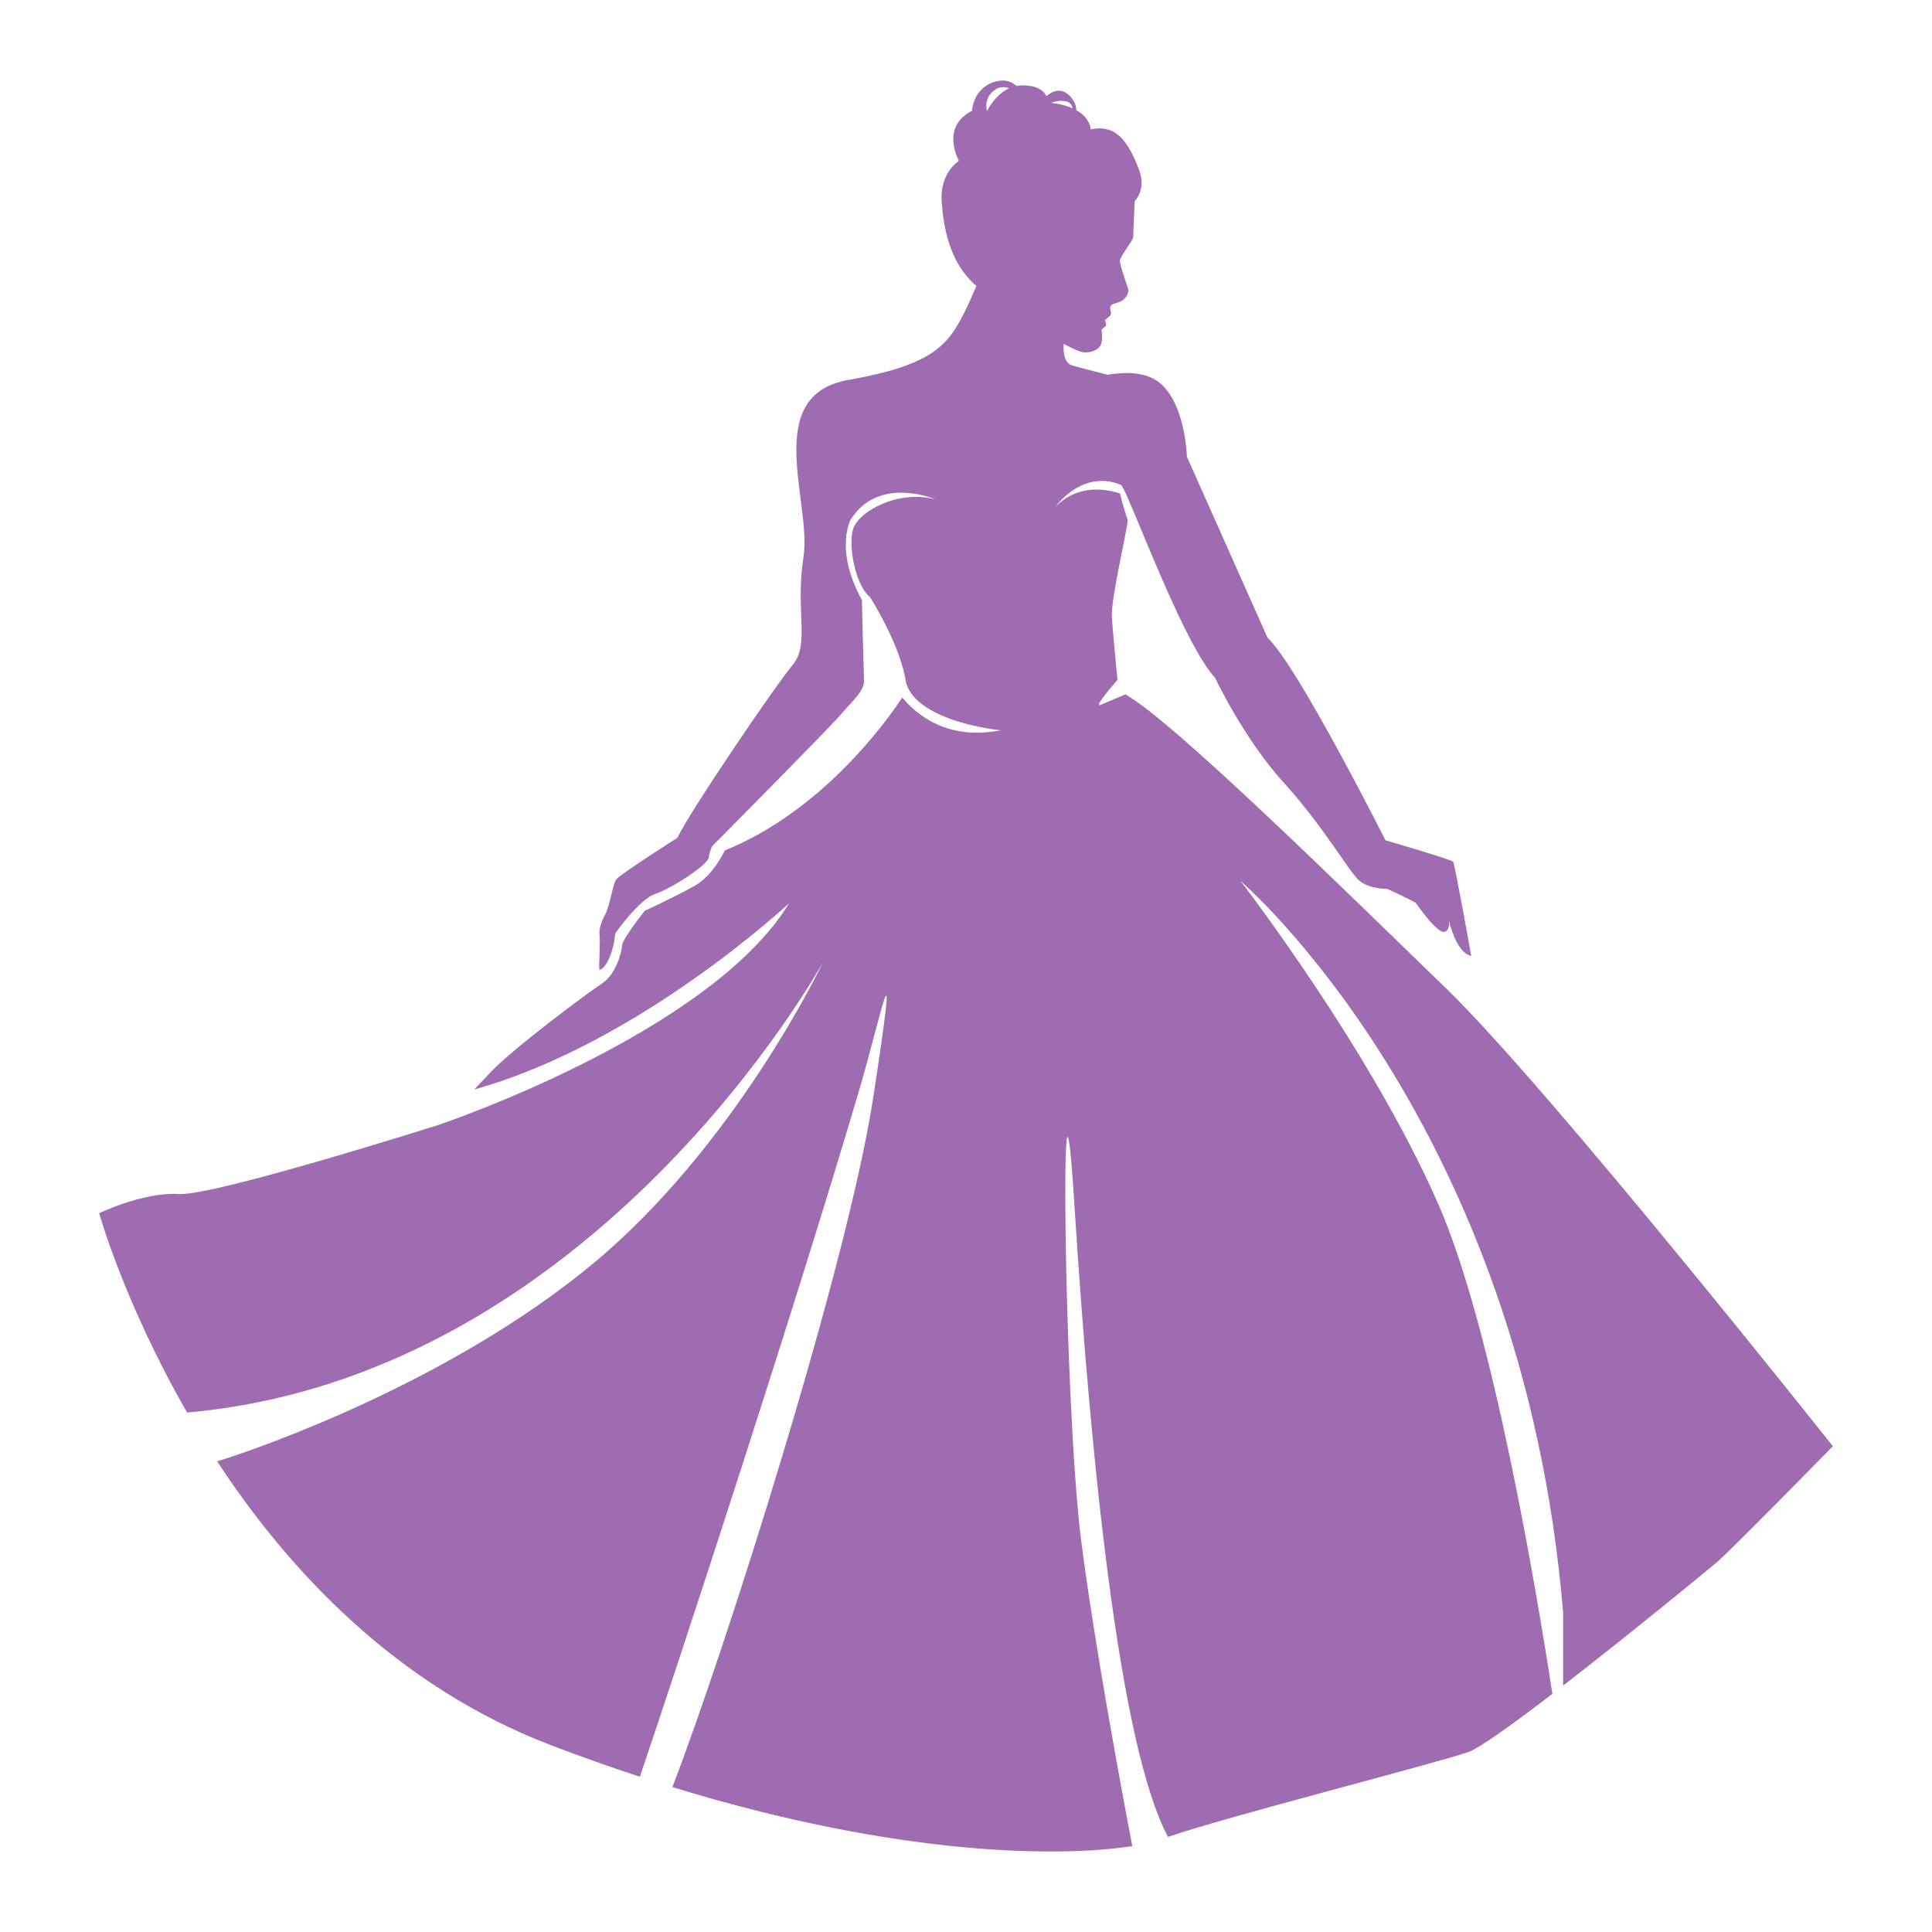 <svg version="1.1" id="Capa_1" xmlns="http://www.w3.org/2000/svg" xmlns:xlink="http://www.w3.org/1999/xlink" x="0px" y="0px" viewBox="0 0 1200 1200" enable-background="new 0 0 1200 1200" xml:space="preserve">
	<path d="M898.028,613.737C837.607,555.308,728.765,447.83,699.005,431.32c-4.873,2.047-11.582,4.798-15.432,6.508
		c-4.033,1.793,4.109-8.159,10.507-15.571c-1.061-10.858-2.997-31.071-3.498-39.093c-0.701-11.213,10.512-58.169,9.811-60.271
		c-0.45-1.35-3.49-10.339-4.688-16.335c-8.113-2.713-26.061-6.298-40.134,8.276c0,0,16.438-23.653,40.617-13.666
		c0.559,0.168,1.902,2.773,3.837,7.095l0.007,0.012l-0.001-0.001c10.196,22.769,37.01,93.597,54.677,112.736
		c0,0,17.871,37.845,42.4,64.827c24.529,26.982,40.298,54.665,46.605,60.622c6.307,5.957,17.871,5.607,17.871,5.607
		s16.82,7.709,17.871,8.936c1.051,1.226,13.666,19.799,18.222,17.696c2.276-1.05,2.54-4.112,2.235-6.913
		c1.906,7.453,6.242,20.255,13.885,21.981c0,0-10.162-57.118-11.213-58.519c-1.051-1.402-42.05-13.316-42.05-13.316
		s-54.665-108.629-73.237-125.799l-50.109-112.483c0,0-0.701-31.537-16.119-45.204c-8.948-7.931-22.727-7.421-33.168-5.667
		c-8.437-2.135-18.56-4.748-22.198-5.897c-5.45-1.721-5.265-10.244-5.018-13.282c4.992,2.624,9.385,4.719,11.284,5.066
		c5.645,1.031,10.131-1.723,11.392-3.774c2.02-3.287,0.785-10.067,0.785-10.067s1.569-1.544,2.155-1.872
		c1.709-0.957-0.092-4.044-0.092-4.044s1.429-1.232,3.025-2.521s0.416-3.051,0.344-4.879c-0.015-0.374,0.079-1.719,1.093-2.297
		c1.603-0.912,4.646-1.218,6.658-2.716c2.932-2.182,3.996-5.401,3.376-7.221c-1.818-5.344-5.433-15.502-5.041-17.659
		c0.526-2.891,8.197-12.484,8.197-14.342c0-1.529,0.676-16.871,0.917-22.271c3.477-4.053,6.24-10.673,2.411-20.379
		c-6.497-16.468-13.665-27.61-29.691-24.287c-0.1-0.554-0.197-1.104-0.353-1.705c-1.236-4.761-4.7-7.977-8.623-10.169
		c-0.091-2.549-1.004-5.54-3.736-8.558c-7.164-7.914-14.85-0.088-14.85-0.088s-2.338-7.348-16.009-6.729
		c-0.874,0.04-1.72,0.142-2.541,0.294c-2.936-2.619-7.121-4.376-12.949-2.755c-14.204,3.951-14.685,18.196-14.685,18.196
		c-17.415,8.905-10.89,25.693-8.185,31.118c-6.227,4.42-11.971,13.24-10.542,26.712c0,0.003,0,0.006,0,0.009
		c1.938,27.097,11.078,41.242,19.382,49.064c0.49,0.733,0.791,1.156,0.791,1.156s0.041-0.142,0.099-0.341
		c0.393,0.352,0.781,0.687,1.168,1.012c-2.011,4.831-4.507,10.493-7.34,16.214c-10.309,20.819-19.928,32.952-72.186,42.225
		c-54.198,9.617-22.602,76.215-27.858,109.855c-5.256,33.64,4.205,54.139-6.833,67.28c-11.038,13.141-64.126,91.458-71.485,107.227
		c0,0-36.005,22.864-38.108,26.018c-2.102,3.154-3.942,16.557-6.833,21.813s-3.942,10.25-3.417,12.615s-0.523,20.499-0.13,21.288
		c0.393,0.789,3.547-0.789,6.438-7.622c2.891-6.833,3.417-14.718,3.417-14.718s14.98-21.288,24.704-24.441
		c9.724-3.154,32.589-17.871,33.377-22.602c0.788-4.731,2.103-7.096,2.103-7.096s70.959-71.485,79.632-81.472
		c8.673-9.987,14.98-15.243,14.717-21.55c-0.263-6.308-1.314-49.934-1.314-49.934s-8.06-13.579-9.636-28.033
		c-1.577-14.455,2.692-22.062,2.692-22.062s3.204-4.432,4.96-6.209c18.71-18.931,47.889-6.069,47.889-6.069
		c-22.757-6.502-48.451,7.361-51.498,18.739c-3.046,11.378,2.025,35.011,10.587,41.796c0,0,19.12,29.718,22.42,53.351
		c7.36,24.523,58.789,29.435,58.789,29.435c-32.9,6.437-52.164-9.505-61.125-20.357c-10.438,15.764-49.976,70.531-110.228,94.995
		c0,0-7.008,15.418-18.922,22.076c-11.914,6.658-30.837,15.418-30.837,15.418s-13.666,17.17-14.017,21.375
		s-3.504,17.871-12.615,23.828c-9.111,5.957-56.066,40.999-69.382,55.366c-3.119,3.366-6.507,6.921-9.868,10.396
		c102.555-28.523,195.588-115.696,195.588-115.696c-49.409,81.121-217.257,137.538-217.257,137.538s-140.166,44.503-161.892,43.101
		c-21.726-1.402-49.409,11.914-49.409,11.914s15.686,56.15,54.639,123.792C370.324,854.862,511.17,597.618,511.17,597.618
		s-54,114.261-144.371,188.523c-85.585,70.329-199.024,111.36-231.928,121.535c44.242,67.464,111.099,139.525,207.399,176.318
		c18.98,7.252,37.372,13.749,55.167,19.581c25.205-74.274,97.505-294.943,136.592-427.75c12.663-43.024,25.627-107.026,8.342,5.96
		c-15.873,103.761-92.436,344.657-124.746,428.207c141.504,43.479,241.817,43.553,285.642,36.649
		c-8.361-43.966-23.7-127.526-31.605-188.796c-11.213-86.903-13.42-353.116-4.385-210.46c9.977,157.526,27.72,336.742,58.207,393.559
		c35.453-12.376,167.602-45.973,186.563-52.745c7.084-2.53,27.958-17.573,52.171-36.125c-9.777-63.623-36.988-226.245-70.393-303.077
		c-42.05-96.715-123.346-201.839-123.346-201.839s175.208,149.277,200.438,454.839v44.921c41.532-32.101,89.791-71.786,95.313-76.459
		c9.111-7.709,72.186-72.185,72.186-72.185S961.804,675.41,898.028,613.737z M662.32,62.972c2.182,0.408,3.339,2.22,3.937,4.344
		c-6.447-2.895-13.236-3.374-13.236-3.374S656.381,61.862,662.32,62.972z M618.59,55.388c2.688-1.696,5.566-1.54,8.24-0.559
		c-9.05,4.136-13.769,14.129-13.769,14.129S610.216,60.671,618.59,55.388z" style="fill: rgb(159, 108, 178);"></path>
	</svg>